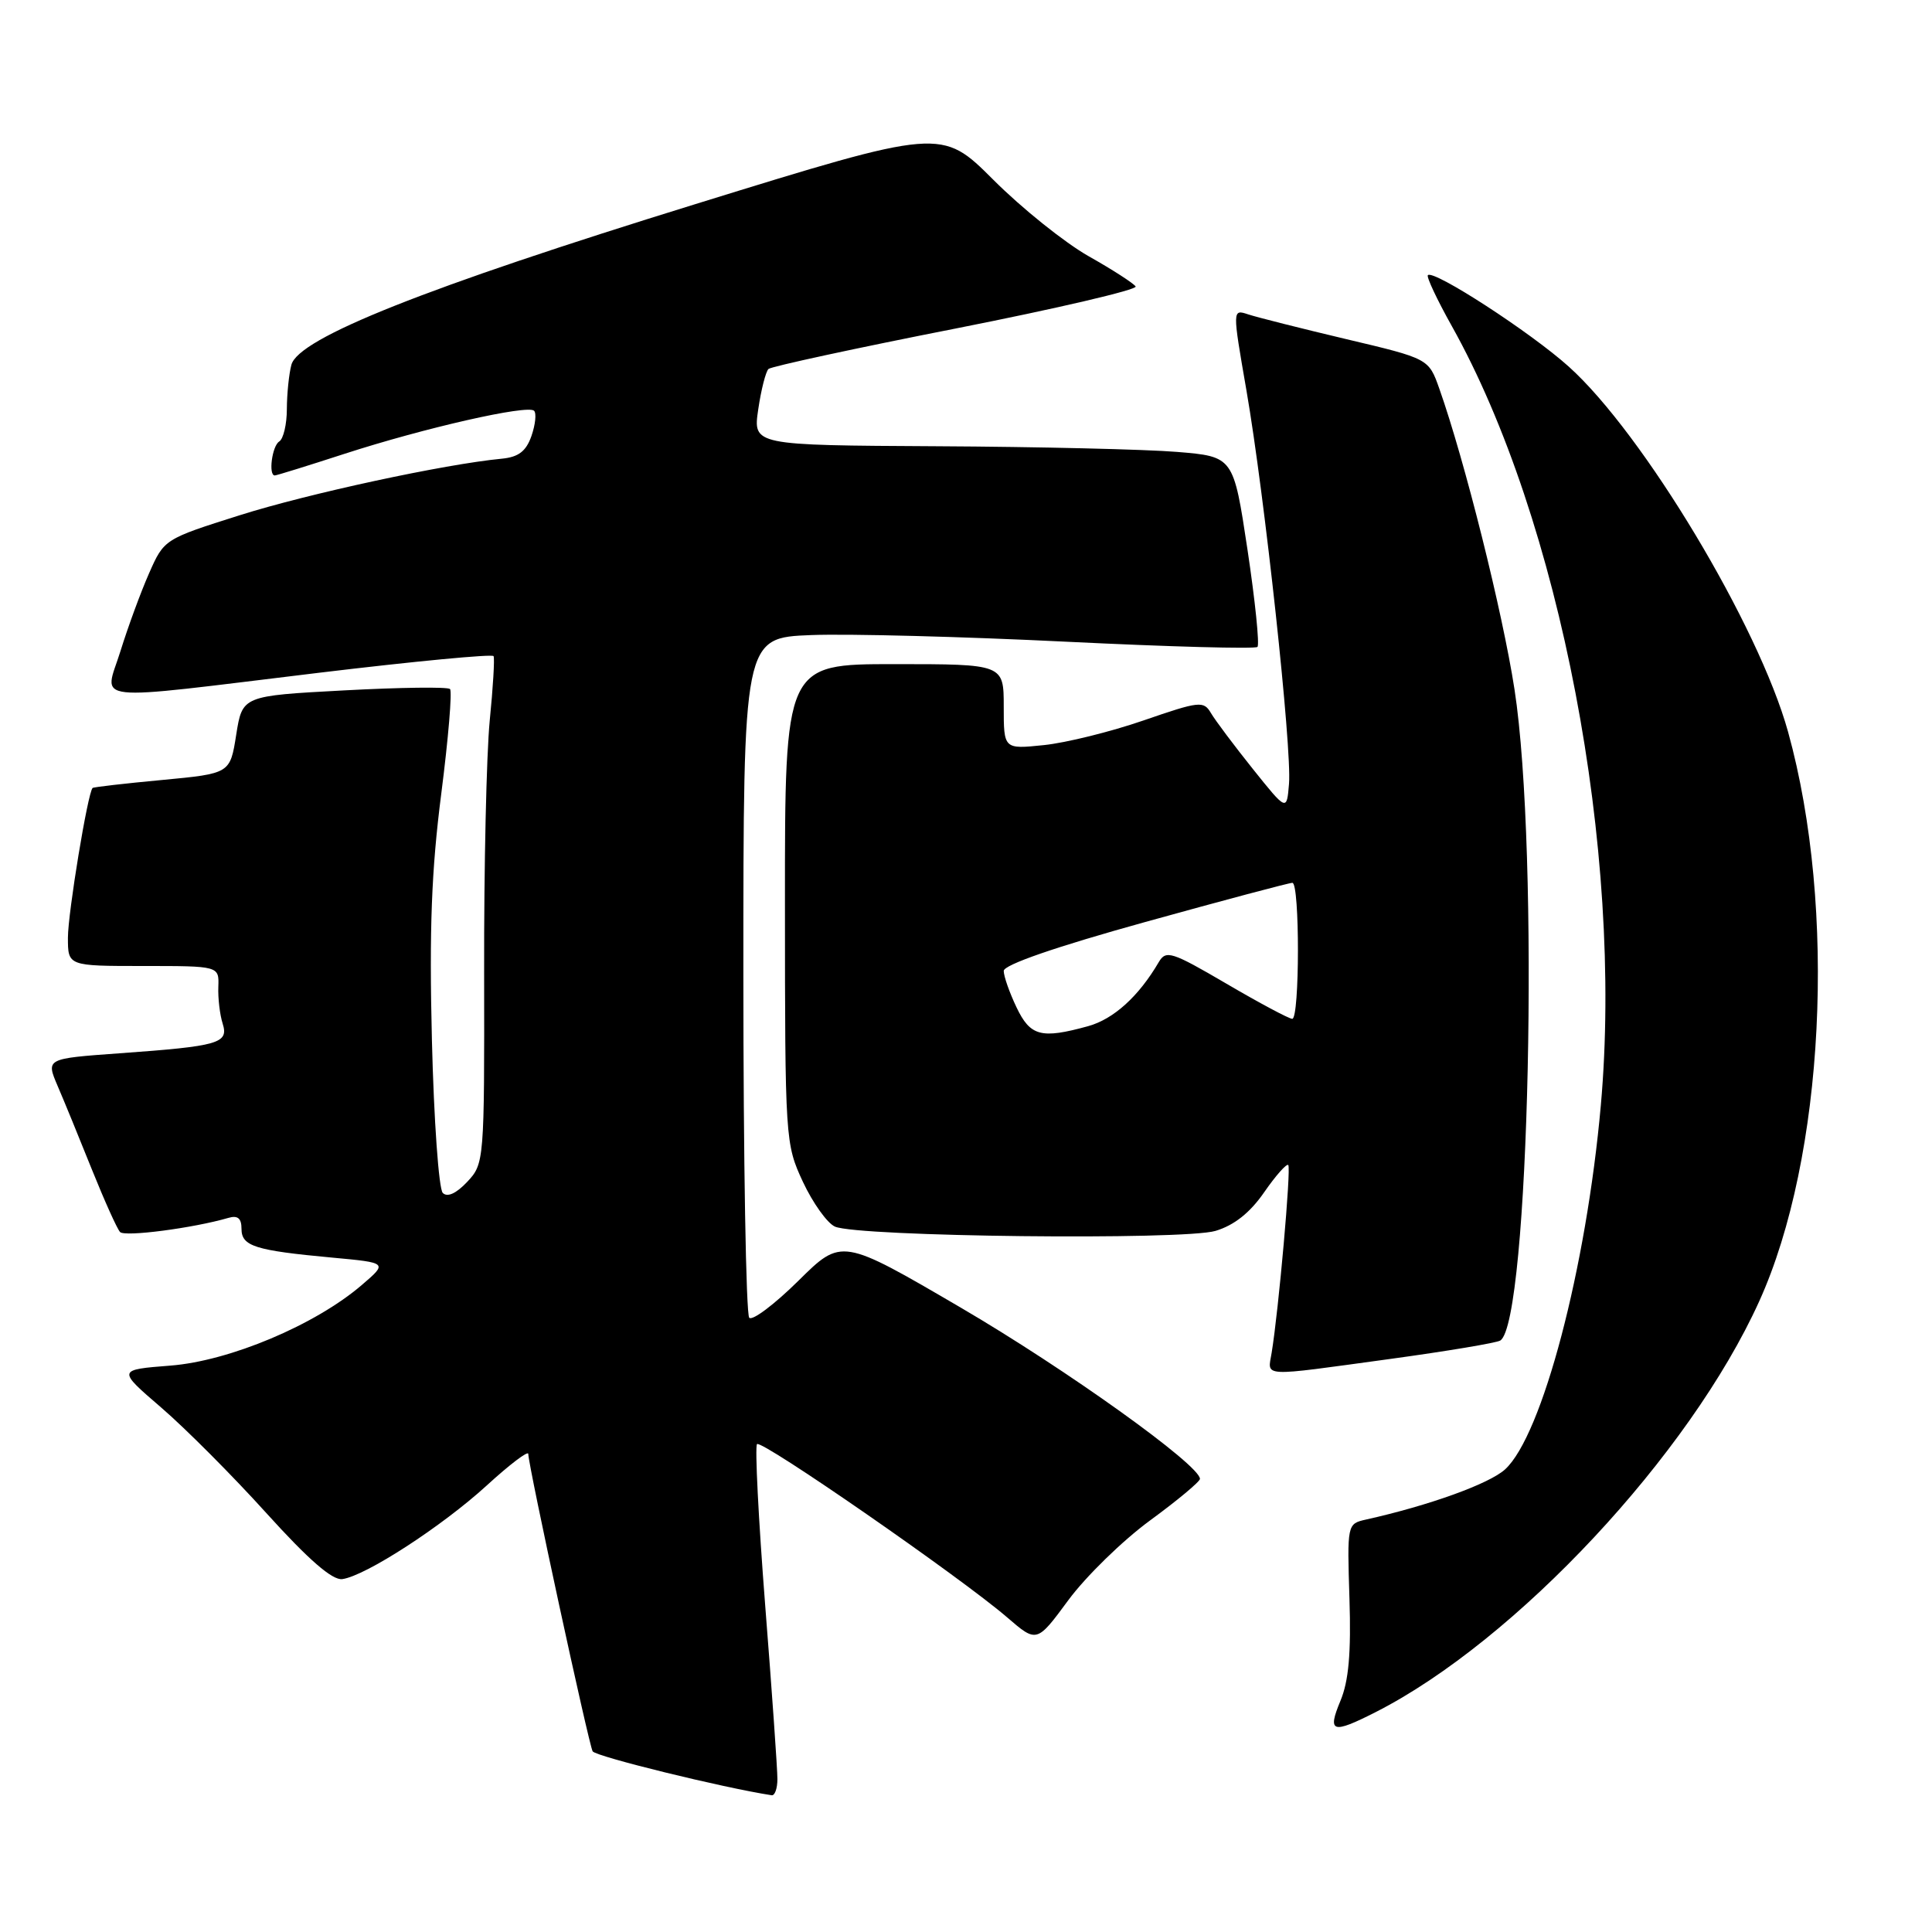<?xml version="1.0" encoding="UTF-8" standalone="no"?>
<!DOCTYPE svg PUBLIC "-//W3C//DTD SVG 1.1//EN" "http://www.w3.org/Graphics/SVG/1.1/DTD/svg11.dtd" >
<svg xmlns="http://www.w3.org/2000/svg" xmlns:xlink="http://www.w3.org/1999/xlink" version="1.1" viewBox="0 0 256 256">
 <g >
 <path fill="currentColor"
d=" M 103.01 235.75 C 103.02 234.51 102.29 224.14 101.39 212.70 C 100.50 201.26 100.01 191.65 100.31 191.35 C 100.93 190.74 127.31 209.02 133.44 214.30 C 137.38 217.70 137.38 217.70 141.56 212.03 C 143.86 208.91 148.72 204.16 152.37 201.48 C 156.02 198.81 159.00 196.32 159.00 195.96 C 159.00 194.13 141.25 181.42 127.31 173.27 C 111.52 164.04 111.52 164.04 105.79 169.71 C 102.63 172.83 99.70 175.04 99.28 174.61 C 98.85 174.18 98.50 153.73 98.50 129.17 C 98.50 84.50 98.50 84.50 107.50 84.15 C 112.45 83.96 127.66 84.36 141.29 85.03 C 154.93 85.70 166.32 86.01 166.62 85.72 C 166.91 85.42 166.32 79.63 165.30 72.84 C 163.44 60.50 163.44 60.50 155.97 59.88 C 151.86 59.54 137.54 59.20 124.14 59.13 C 99.77 59.00 99.77 59.00 100.47 54.25 C 100.85 51.64 101.47 49.23 101.83 48.89 C 102.20 48.56 113.40 46.13 126.73 43.51 C 140.05 40.88 150.74 38.38 150.48 37.96 C 150.21 37.54 147.41 35.73 144.25 33.95 C 141.09 32.16 135.41 27.61 131.63 23.83 C 124.75 16.96 124.75 16.96 92.13 27.05 C 56.34 38.12 39.56 44.79 38.61 48.34 C 38.29 49.53 38.02 52.16 38.01 54.19 C 38.01 56.22 37.55 58.16 37.00 58.50 C 36.05 59.09 35.54 63.00 36.41 63.00 C 36.64 63.00 40.80 61.71 45.66 60.13 C 56.27 56.69 69.93 53.59 70.77 54.43 C 71.10 54.77 70.94 56.27 70.42 57.77 C 69.71 59.80 68.70 60.57 66.48 60.78 C 58.93 61.50 40.87 65.39 31.77 68.27 C 21.77 71.43 21.74 71.45 19.75 75.97 C 18.65 78.46 16.95 83.09 15.97 86.25 C 13.81 93.21 11.09 92.91 42.31 89.14 C 54.86 87.63 65.25 86.64 65.40 86.94 C 65.56 87.25 65.33 91.10 64.89 95.50 C 64.46 99.90 64.12 114.90 64.15 128.83 C 64.19 153.87 64.16 154.20 61.91 156.60 C 60.45 158.15 59.28 158.68 58.67 158.07 C 58.14 157.54 57.49 148.42 57.23 137.80 C 56.87 123.14 57.17 115.30 58.47 105.17 C 59.41 97.84 59.93 91.60 59.63 91.30 C 59.33 91.00 53.02 91.08 45.60 91.48 C 32.12 92.20 32.12 92.20 31.30 97.35 C 30.49 102.50 30.49 102.50 21.49 103.35 C 16.55 103.81 12.40 104.29 12.27 104.41 C 11.63 105.01 9.00 120.99 9.00 124.25 C 9.00 128.00 9.00 128.00 19.02 128.00 C 29.03 128.00 29.03 128.00 28.93 130.75 C 28.87 132.26 29.13 134.45 29.50 135.62 C 30.33 138.25 29.05 138.62 15.79 139.57 C 6.09 140.27 6.09 140.27 7.63 143.88 C 8.49 145.87 10.54 150.88 12.19 155.00 C 13.85 159.12 15.52 162.84 15.91 163.25 C 16.53 163.92 25.61 162.73 30.25 161.38 C 31.50 161.01 32.00 161.43 32.00 162.82 C 32.00 165.13 33.76 165.69 44.02 166.64 C 51.38 167.32 51.38 167.32 47.94 170.27 C 41.78 175.56 30.43 180.34 22.58 180.95 C 15.54 181.50 15.54 181.50 21.35 186.50 C 24.55 189.25 30.83 195.55 35.30 200.50 C 40.90 206.69 44.04 209.42 45.36 209.24 C 48.45 208.81 58.54 202.27 64.50 196.83 C 67.52 194.06 70.00 192.18 70.00 192.65 C 70.01 194.21 78.03 231.24 78.53 232.06 C 78.96 232.75 95.82 236.89 102.25 237.88 C 102.66 237.95 103.01 236.99 103.01 235.75 Z  M 182.29 226.86 C 200.85 217.42 223.90 192.74 233.10 172.44 C 241.75 153.37 243.42 120.41 236.93 96.98 C 233.04 82.94 217.73 57.44 207.87 48.58 C 202.84 44.05 189.97 35.70 189.20 36.46 C 188.99 36.68 190.42 39.72 192.38 43.22 C 206.74 68.90 215.12 112.73 212.12 146.44 C 210.20 168.02 204.35 190.23 199.42 194.71 C 197.31 196.62 189.35 199.49 181.00 201.35 C 178.51 201.91 178.50 201.95 178.81 211.83 C 179.04 219.03 178.71 222.76 177.61 225.38 C 175.86 229.59 176.52 229.79 182.29 226.86 Z  M 184.19 180.07 C 191.72 179.04 198.29 177.94 198.79 177.63 C 202.64 175.25 204.01 112.91 200.68 91.35 C 199.09 81.05 194.07 60.99 190.72 51.51 C 189.31 47.52 189.31 47.52 178.40 44.94 C 172.41 43.52 166.55 42.04 165.40 41.66 C 163.29 40.96 163.29 40.96 165.16 51.73 C 167.57 65.66 171.20 99.17 170.80 103.86 C 170.50 107.50 170.50 107.50 166.00 101.88 C 163.53 98.79 161.03 95.46 160.46 94.49 C 159.49 92.84 158.95 92.90 151.53 95.46 C 147.19 96.96 141.24 98.43 138.32 98.73 C 133.00 99.28 133.00 99.28 133.00 93.64 C 133.00 88.00 133.00 88.00 118.50 88.00 C 104.00 88.00 104.00 88.00 104.01 119.75 C 104.02 151.06 104.05 151.57 106.39 156.60 C 107.70 159.40 109.61 162.07 110.63 162.53 C 113.65 163.88 156.84 164.36 161.06 163.10 C 163.53 162.36 165.64 160.69 167.51 157.98 C 169.04 155.77 170.48 154.15 170.70 154.37 C 171.10 154.76 169.42 173.67 168.50 179.25 C 167.97 182.52 166.79 182.45 184.19 180.07 Z  M 134.69 133.47 C 133.76 131.52 133.00 129.36 133.00 128.65 C 133.00 127.84 139.89 125.46 151.75 122.17 C 162.06 119.31 170.84 116.97 171.25 116.98 C 172.24 117.01 172.22 135.00 171.23 135.00 C 170.81 135.00 166.89 132.91 162.52 130.35 C 155.24 126.09 154.50 125.86 153.54 127.49 C 150.89 132.02 147.57 135.03 144.19 135.97 C 137.96 137.69 136.52 137.31 134.69 133.47 Z "/>
</g>
</svg>